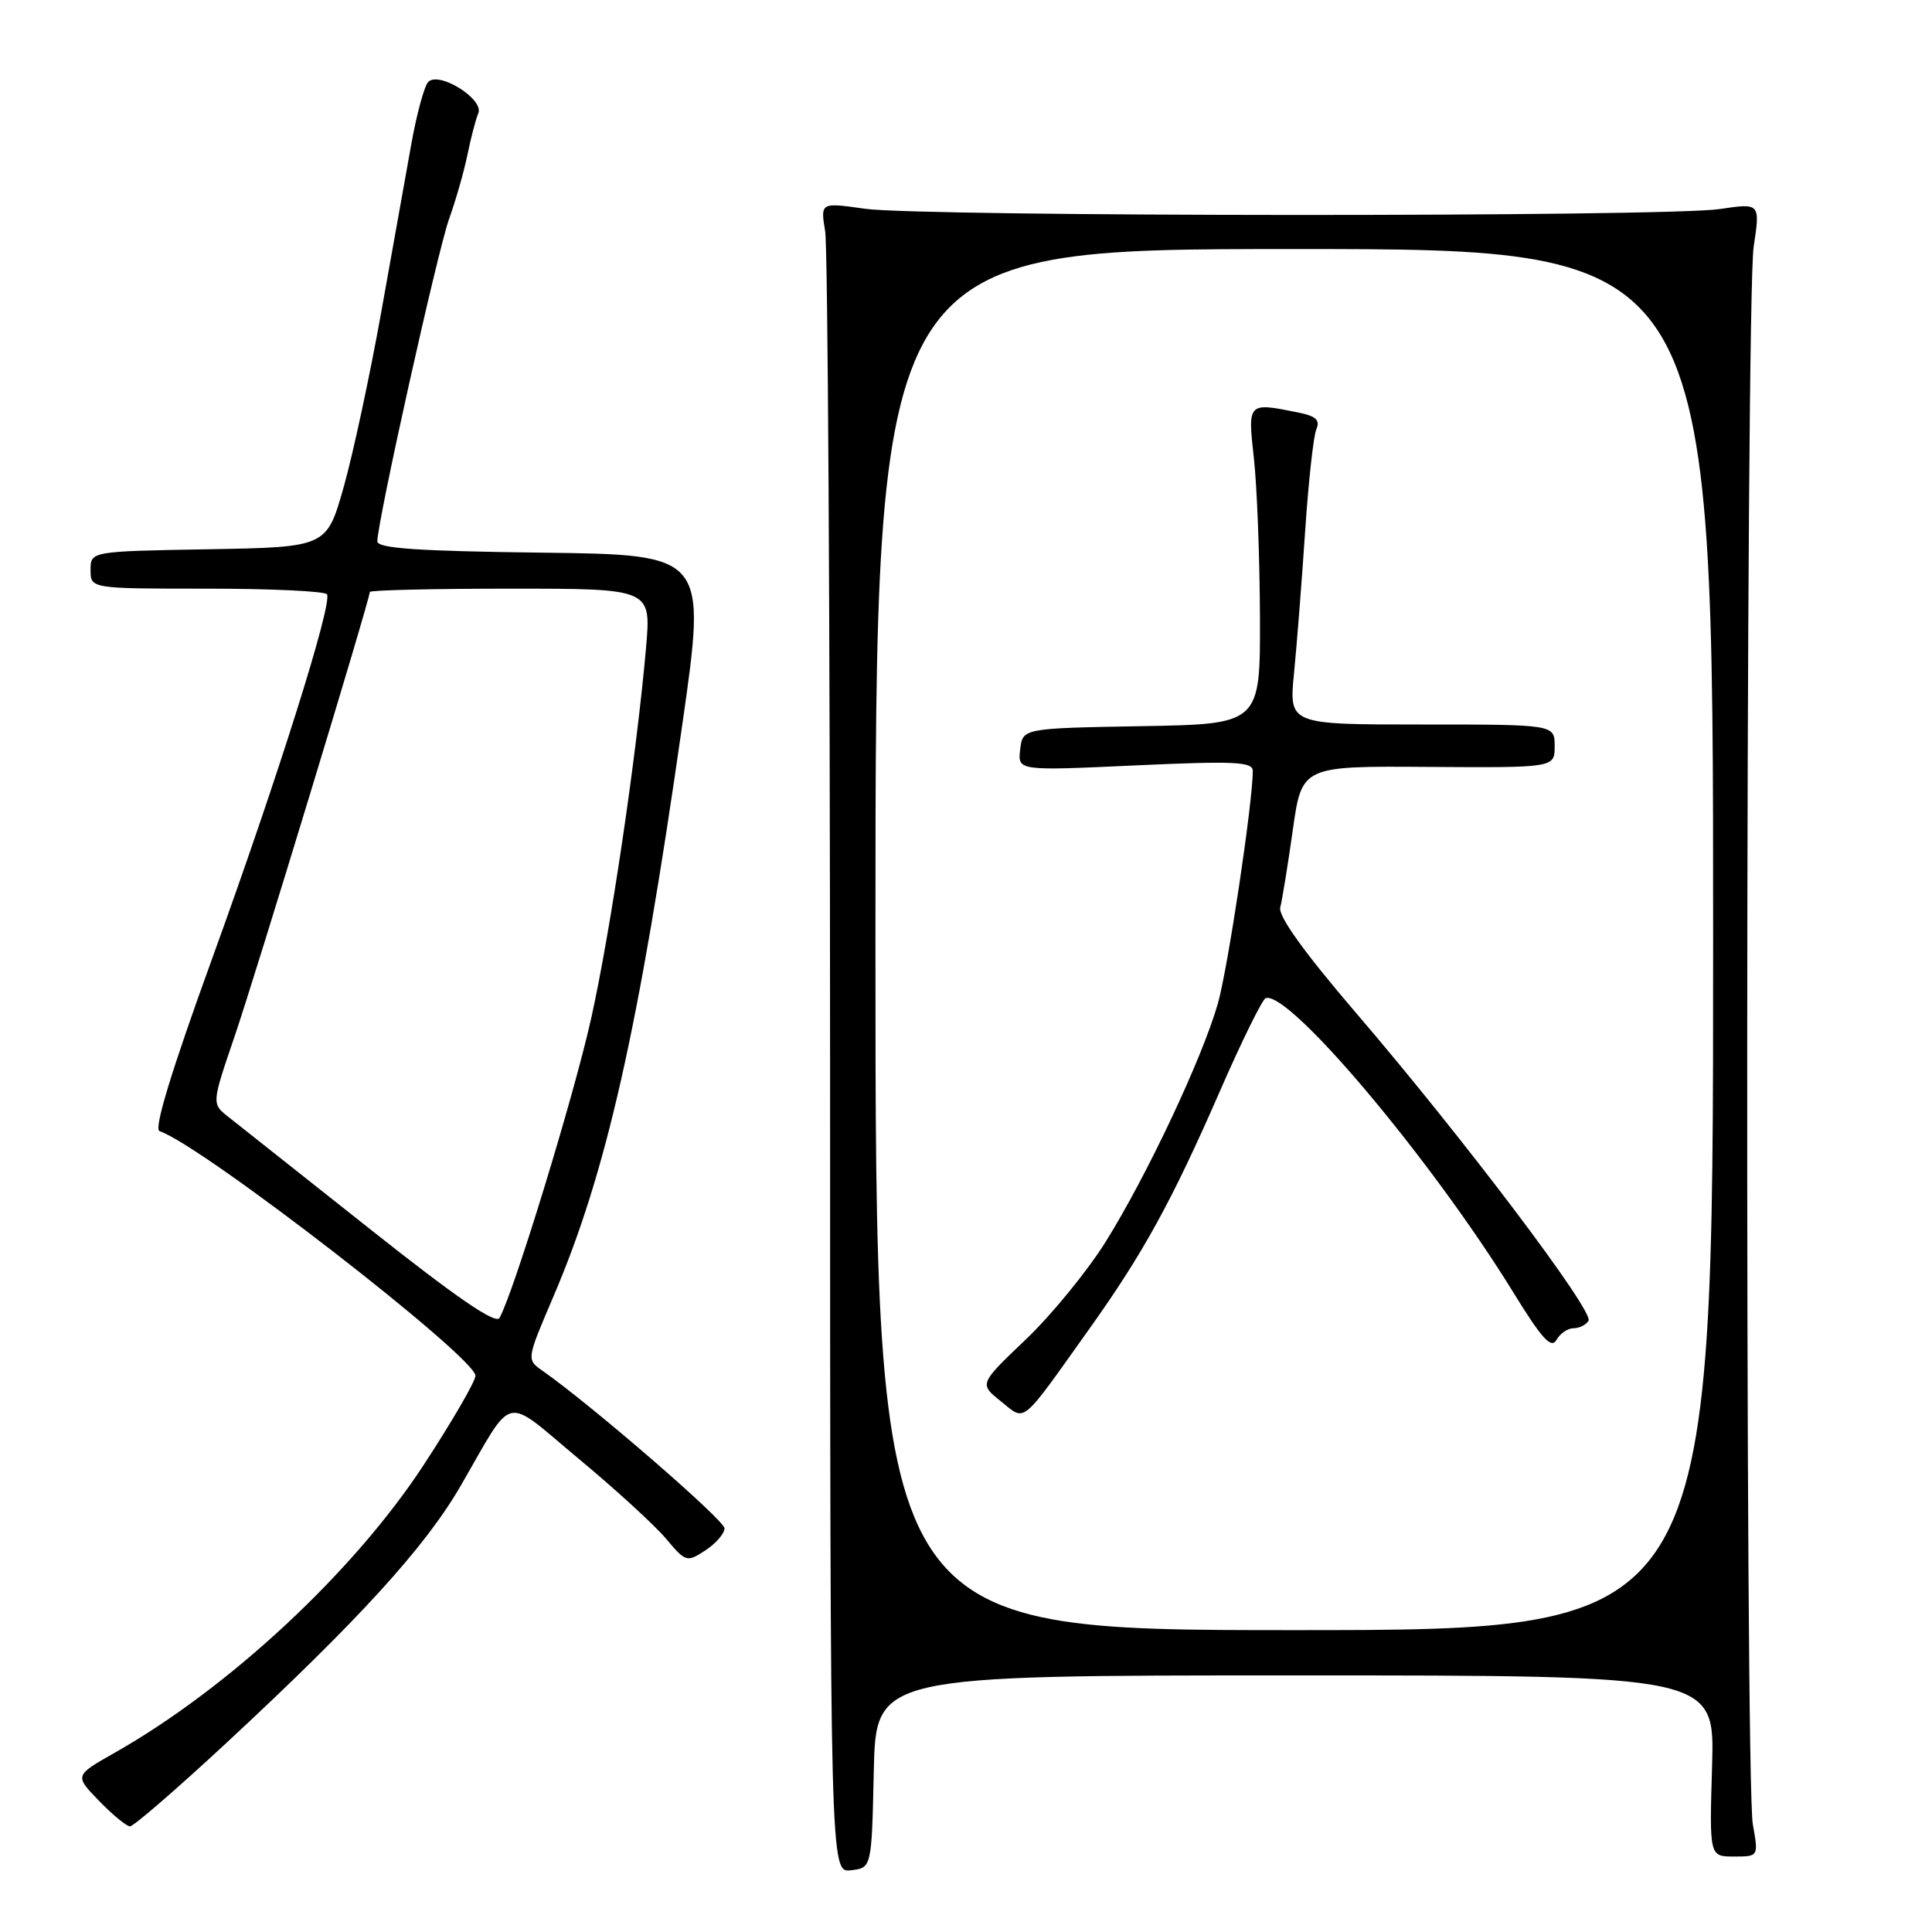 <?xml version="1.0" encoding="UTF-8" standalone="no"?>
<!DOCTYPE svg PUBLIC "-//W3C//DTD SVG 1.1//EN" "http://www.w3.org/Graphics/SVG/1.1/DTD/svg11.dtd" >
<svg xmlns="http://www.w3.org/2000/svg" xmlns:xlink="http://www.w3.org/1999/xlink" version="1.1" viewBox="0 0 256 256">
 <g >
 <path fill="currentColor"
d=" M 115.78 234.75 C 116.06 222.00 116.06 222.00 171.64 222.00 C 227.21 222.00 227.21 222.00 226.86 234.00 C 226.50 246.00 226.50 246.00 229.76 246.00 C 233.02 246.00 233.02 246.00 232.26 241.75 C 231.20 235.82 231.30 39.82 232.37 32.70 C 233.24 26.90 233.24 26.90 227.87 27.70 C 220.72 28.77 122.12 28.73 114.60 27.66 C 108.71 26.82 108.71 26.82 109.34 30.66 C 109.69 32.77 109.98 82.57 109.99 141.32 C 110.00 248.13 110.00 248.13 112.75 247.82 C 115.50 247.50 115.50 247.50 115.78 234.75 Z  M 29.79 231.14 C 47.45 214.76 56.29 205.08 61.03 196.90 C 68.24 184.45 66.53 184.84 76.65 193.27 C 81.54 197.33 86.75 202.10 88.24 203.87 C 90.87 207.00 91.01 207.04 93.47 205.43 C 94.86 204.52 96.00 203.20 96.00 202.51 C 96.00 201.43 78.39 186.19 71.88 181.63 C 69.76 180.14 69.76 180.14 73.32 171.82 C 80.35 155.39 84.62 136.49 90.41 96.00 C 93.63 73.50 93.63 73.50 71.82 73.23 C 55.35 73.03 50.00 72.66 50.00 71.73 C 50.01 69.09 57.98 33.25 59.51 29.00 C 60.40 26.52 61.49 22.70 61.94 20.50 C 62.39 18.30 63.03 15.82 63.38 15.00 C 64.15 13.14 58.19 9.41 56.75 10.85 C 56.23 11.37 55.21 15.10 54.49 19.15 C 53.76 23.19 51.96 33.25 50.49 41.50 C 49.01 49.75 46.79 60.10 45.55 64.50 C 43.29 72.50 43.29 72.50 27.65 72.78 C 12.00 73.05 12.00 73.05 12.00 75.53 C 12.00 78.00 12.00 78.00 27.44 78.00 C 35.93 78.00 43.08 78.34 43.33 78.75 C 44.07 79.99 36.78 103.12 28.12 126.99 C 22.70 141.93 20.35 149.62 21.14 149.88 C 26.77 151.76 63.00 179.82 63.00 182.30 C 63.00 183.02 59.93 188.31 56.18 194.05 C 46.93 208.23 30.36 223.66 15.18 232.26 C 9.87 235.27 9.87 235.27 13.13 238.63 C 14.92 240.48 16.77 242.00 17.23 242.00 C 17.70 242.00 23.35 237.11 29.79 231.14 Z  M 116.00 124.50 C 116.00 33.00 116.00 33.00 171.50 33.00 C 227.00 33.00 227.00 33.00 227.00 124.50 C 227.00 216.00 227.00 216.00 171.50 216.00 C 116.00 216.00 116.00 216.00 116.00 124.50 Z  M 144.40 176.00 C 151.52 166.00 155.29 159.13 161.62 144.64 C 164.52 137.98 167.27 132.41 167.71 132.26 C 170.82 131.23 189.73 153.71 200.56 171.31 C 204.28 177.36 205.55 178.76 206.23 177.56 C 206.71 176.70 207.73 176.00 208.49 176.00 C 209.26 176.00 210.16 175.55 210.49 175.01 C 211.25 173.78 193.85 150.74 179.70 134.24 C 172.77 126.15 169.35 121.38 169.64 120.24 C 169.89 119.28 170.64 114.67 171.30 110.00 C 172.50 101.50 172.50 101.50 189.25 101.62 C 206.00 101.73 206.00 101.73 206.00 98.87 C 206.00 96.00 206.00 96.00 188.40 96.00 C 170.80 96.00 170.80 96.00 171.46 89.25 C 171.83 85.54 172.49 77.10 172.93 70.50 C 173.37 63.90 174.04 57.77 174.42 56.89 C 174.95 55.65 174.37 55.12 171.93 54.64 C 165.31 53.31 165.32 53.30 166.15 60.75 C 166.56 64.46 166.92 73.90 166.95 81.72 C 167.00 95.95 167.00 95.95 151.25 96.22 C 135.50 96.50 135.50 96.50 135.18 99.32 C 134.85 102.14 134.85 102.14 150.43 101.42 C 163.62 100.82 166.00 100.93 166.00 102.15 C 166.00 106.35 162.71 128.25 161.38 132.95 C 159.33 140.16 152.01 155.72 146.52 164.52 C 144.10 168.40 139.33 174.24 135.93 177.48 C 129.74 183.38 129.74 183.38 132.62 185.68 C 135.97 188.35 135.07 189.09 144.40 176.00 Z  M 48.99 162.83 C 39.92 155.64 31.50 148.97 30.27 148.00 C 28.04 146.25 28.04 146.25 31.07 137.37 C 33.87 129.18 49.00 79.43 49.00 78.44 C 49.00 78.20 57.39 78.00 67.64 78.00 C 86.28 78.00 86.28 78.00 85.61 85.75 C 84.38 99.89 80.92 123.34 78.32 135.00 C 76.05 145.21 68.07 171.26 66.19 174.63 C 65.69 175.52 60.45 171.92 48.99 162.83 Z "/>
</g>
</svg>